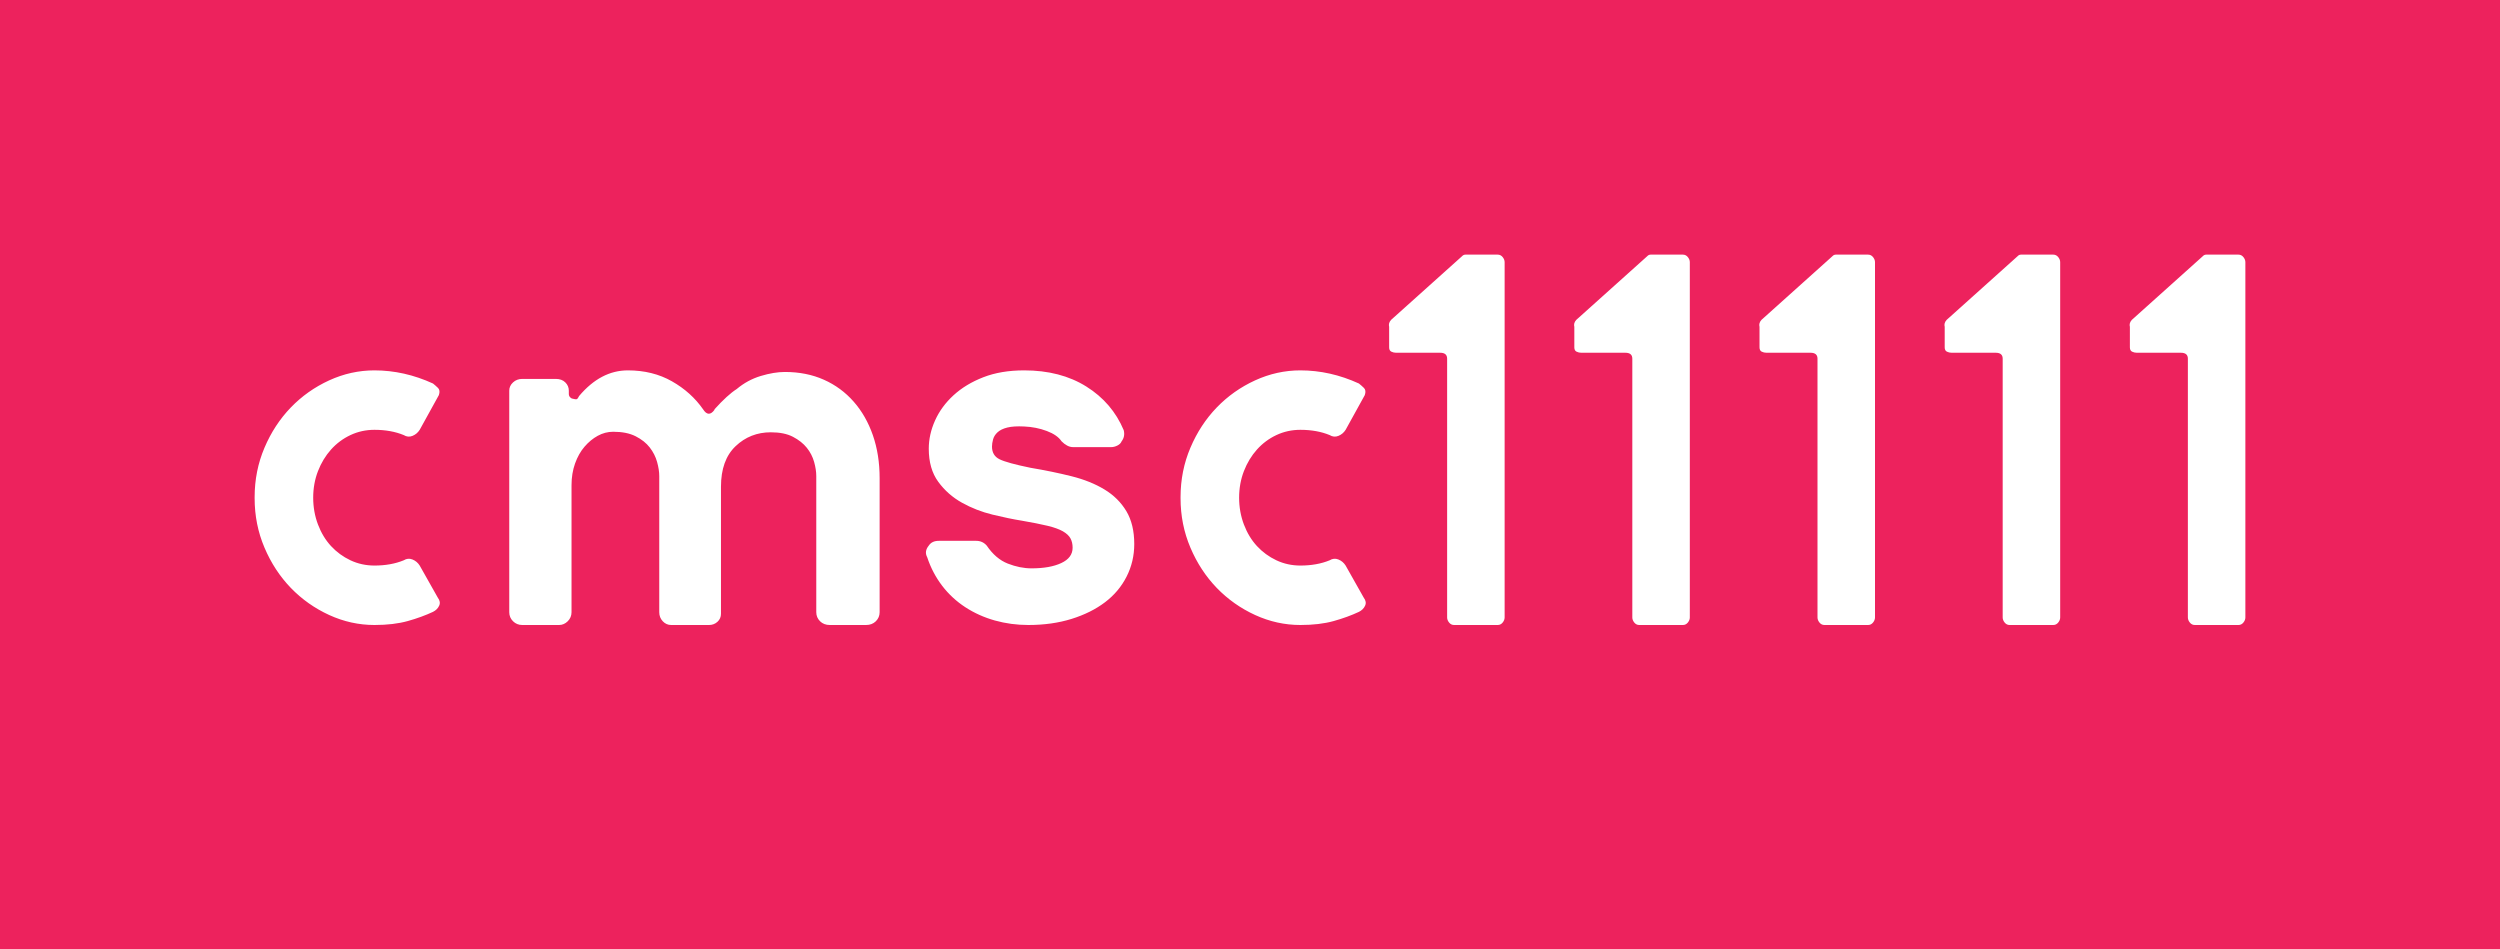 
<svg width="108px" height="41px" viewBox="0 0 108 41" version="1.1" xmlns="http://www.w3.org/2000/svg" xmlns:xlink="http://www.w3.org/1999/xlink">
            <rect id="Rectangle" fill="#ED225D" x="0" y="0" width="108" height="41"></rect>
            <path d="M18.913,25.818 C19.005,25.939 19.024,26.057 18.97,26.17 C18.917,26.284 18.828,26.371 18.706,26.432 C18.384,26.583 18.02,26.716 17.613,26.83 C17.207,26.943 16.728,27 16.176,27 C15.501,27 14.849,26.856 14.22,26.568 C13.592,26.28 13.04,25.89 12.564,25.398 C12.089,24.905 11.709,24.326 11.426,23.659 C11.142,22.992 11,22.28 11,21.523 L11,21.477 C11,20.72 11.142,20.008 11.426,19.341 C11.709,18.674 12.089,18.095 12.564,17.602 C13.04,17.11 13.592,16.72 14.22,16.432 C14.849,16.144 15.501,16 16.176,16 C17.034,16 17.878,16.189 18.706,16.568 C18.782,16.629 18.855,16.693 18.924,16.761 C18.993,16.83 19.005,16.932 18.959,17.068 L18.131,18.568 C18.054,18.689 17.951,18.777 17.82,18.83 C17.69,18.883 17.563,18.871 17.441,18.795 C17.073,18.644 16.651,18.568 16.176,18.568 C15.808,18.568 15.462,18.644 15.14,18.795 C14.818,18.947 14.539,19.155 14.301,19.42 C14.063,19.686 13.875,19.996 13.737,20.352 C13.599,20.708 13.53,21.091 13.53,21.5 C13.53,21.909 13.599,22.295 13.737,22.659 C13.875,23.023 14.063,23.333 14.301,23.591 C14.539,23.848 14.818,24.053 15.14,24.205 C15.462,24.356 15.808,24.432 16.176,24.432 C16.651,24.432 17.073,24.356 17.441,24.205 C17.563,24.129 17.69,24.117 17.82,24.17 C17.951,24.223 18.054,24.311 18.131,24.432 L18.913,25.818 Z M33.906,16.069 C34.53,16.069 35.092,16.181 35.591,16.404 C36.09,16.626 36.519,16.942 36.877,17.349 C37.236,17.756 37.513,18.241 37.708,18.802 C37.903,19.363 38,19.982 38,20.658 L38,26.447 C38,26.6 37.945,26.731 37.836,26.839 C37.727,26.946 37.587,27 37.415,27 L35.848,27 C35.676,27 35.536,26.946 35.427,26.839 C35.318,26.731 35.263,26.6 35.263,26.447 L35.263,20.566 C35.263,20.382 35.232,20.178 35.17,19.955 C35.107,19.732 35.002,19.528 34.854,19.344 C34.706,19.159 34.507,19.002 34.257,18.871 C34.008,18.74 33.688,18.675 33.298,18.675 C32.706,18.675 32.199,18.875 31.778,19.275 C31.357,19.674 31.146,20.259 31.146,21.027 L31.146,26.516 C31.146,26.654 31.096,26.769 30.994,26.862 C30.893,26.954 30.772,27 30.632,27 L28.994,27 C28.854,27 28.733,26.946 28.632,26.839 C28.53,26.731 28.48,26.6 28.48,26.447 L28.48,20.566 C28.48,20.382 28.448,20.178 28.386,19.955 C28.324,19.732 28.218,19.524 28.07,19.332 C27.922,19.14 27.719,18.979 27.462,18.848 C27.205,18.717 26.881,18.652 26.491,18.652 C26.257,18.652 26.035,18.71 25.825,18.825 C25.614,18.94 25.423,19.098 25.251,19.298 C25.08,19.498 24.943,19.74 24.842,20.024 C24.741,20.309 24.69,20.62 24.69,20.958 L24.69,26.447 C24.69,26.6 24.635,26.731 24.526,26.839 C24.417,26.946 24.292,27 24.152,27 L22.561,27 C22.405,27 22.273,26.946 22.164,26.839 C22.055,26.731 22,26.6 22,26.447 L22,16.876 C22,16.738 22.055,16.619 22.164,16.519 C22.273,16.419 22.405,16.369 22.561,16.369 L24.012,16.369 C24.183,16.369 24.32,16.419 24.421,16.519 C24.522,16.619 24.573,16.738 24.573,16.876 L24.573,17.015 C24.573,17.076 24.593,17.126 24.632,17.165 C24.671,17.203 24.706,17.222 24.737,17.222 C24.846,17.253 24.912,17.257 24.936,17.234 C24.959,17.211 24.986,17.168 25.018,17.107 C25.641,16.369 26.343,16 27.123,16 C27.84,16 28.476,16.158 29.029,16.473 C29.583,16.788 30.031,17.191 30.374,17.683 C30.53,17.929 30.694,17.937 30.865,17.706 L30.865,17.683 C31.24,17.268 31.559,16.976 31.825,16.807 C32.136,16.546 32.483,16.357 32.865,16.242 C33.248,16.127 33.595,16.069 33.906,16.069 Z M44.516,20.208 C45.153,20.315 45.745,20.437 46.291,20.574 C46.838,20.711 47.312,20.902 47.714,21.146 C48.116,21.389 48.431,21.702 48.659,22.083 C48.886,22.464 49,22.937 49,23.501 C49,24.004 48.89,24.473 48.67,24.907 C48.45,25.342 48.139,25.712 47.737,26.017 C47.335,26.322 46.853,26.562 46.291,26.737 C45.73,26.912 45.108,27 44.425,27 C43.924,27 43.442,26.935 42.98,26.806 C42.517,26.676 42.092,26.485 41.705,26.234 C41.318,25.982 40.984,25.674 40.703,25.308 C40.423,24.942 40.206,24.53 40.055,24.073 C39.964,23.905 39.986,23.737 40.123,23.57 C40.214,23.432 40.358,23.364 40.555,23.364 L42.171,23.364 C42.354,23.364 42.505,23.432 42.627,23.57 C42.885,23.951 43.188,24.21 43.537,24.347 C43.886,24.484 44.228,24.553 44.561,24.553 C45.093,24.553 45.521,24.477 45.847,24.324 C46.174,24.172 46.337,23.951 46.337,23.661 C46.337,23.509 46.307,23.375 46.246,23.261 C46.185,23.147 46.075,23.044 45.916,22.952 C45.756,22.861 45.533,22.781 45.244,22.712 C44.956,22.643 44.592,22.571 44.152,22.495 C43.772,22.434 43.347,22.346 42.877,22.232 C42.407,22.117 41.967,21.946 41.557,21.717 C41.147,21.489 40.806,21.187 40.533,20.814 C40.259,20.44 40.123,19.964 40.123,19.385 C40.123,18.973 40.214,18.565 40.396,18.161 C40.578,17.757 40.844,17.395 41.193,17.075 C41.542,16.755 41.97,16.495 42.479,16.297 C42.987,16.099 43.575,16 44.243,16 C45.29,16 46.185,16.232 46.929,16.698 C47.672,17.163 48.211,17.791 48.545,18.584 C48.59,18.767 48.56,18.927 48.454,19.064 C48.423,19.141 48.363,19.202 48.272,19.247 C48.181,19.293 48.09,19.316 47.998,19.316 L46.36,19.316 C46.269,19.316 46.181,19.293 46.098,19.247 C46.014,19.202 45.935,19.141 45.859,19.064 C45.737,18.881 45.525,18.733 45.222,18.619 C44.918,18.504 44.592,18.439 44.243,18.424 C43.939,18.409 43.697,18.424 43.514,18.47 C43.332,18.516 43.192,18.584 43.093,18.676 C42.995,18.767 42.93,18.87 42.9,18.984 C42.869,19.099 42.854,19.202 42.854,19.293 C42.854,19.552 42.964,19.735 43.184,19.842 C43.404,19.949 43.848,20.071 44.516,20.208 Z M58.913,25.818 C59.005,25.939 59.024,26.057 58.97,26.17 C58.917,26.284 58.828,26.371 58.706,26.432 C58.384,26.583 58.02,26.716 57.613,26.83 C57.207,26.943 56.728,27 56.176,27 C55.501,27 54.849,26.856 54.22,26.568 C53.592,26.28 53.04,25.89 52.564,25.398 C52.089,24.905 51.709,24.326 51.426,23.659 C51.142,22.992 51,22.28 51,21.523 L51,21.477 C51,20.72 51.142,20.008 51.426,19.341 C51.709,18.674 52.089,18.095 52.564,17.602 C53.04,17.11 53.592,16.72 54.22,16.432 C54.849,16.144 55.501,16 56.176,16 C57.034,16 57.878,16.189 58.706,16.568 C58.782,16.629 58.855,16.693 58.924,16.761 C58.993,16.83 59.005,16.932 58.959,17.068 L58.131,18.568 C58.054,18.689 57.951,18.777 57.82,18.83 C57.69,18.883 57.563,18.871 57.441,18.795 C57.073,18.644 56.651,18.568 56.176,18.568 C55.808,18.568 55.462,18.644 55.14,18.795 C54.818,18.947 54.539,19.155 54.301,19.42 C54.063,19.686 53.875,19.996 53.737,20.352 C53.599,20.708 53.53,21.091 53.53,21.5 C53.53,21.909 53.599,22.295 53.737,22.659 C53.875,23.023 54.063,23.333 54.301,23.591 C54.539,23.848 54.818,24.053 55.14,24.205 C55.462,24.356 55.808,24.432 56.176,24.432 C56.651,24.432 57.073,24.356 57.441,24.205 C57.563,24.129 57.69,24.117 57.82,24.17 C57.951,24.223 58.054,24.311 58.131,24.432 L58.913,25.818 Z M64.7,11 C64.786,11 64.857,11.035 64.914,11.105 C64.971,11.175 65,11.248 65,11.326 L65,26.674 C65,26.752 64.971,26.825 64.914,26.895 C64.857,26.965 64.786,27 64.7,27 L62.816,27 C62.73,27 62.659,26.965 62.602,26.895 C62.545,26.825 62.516,26.752 62.516,26.674 L62.516,15.495 C62.516,15.324 62.416,15.239 62.216,15.239 L60.31,15.239 C60.239,15.239 60.171,15.223 60.107,15.192 C60.043,15.161 60.011,15.099 60.011,15.006 L60.011,14.121 C59.982,14.012 60.011,13.911 60.096,13.818 L63.158,11.07 C63.201,11.023 63.251,11 63.308,11 L64.7,11 Z M72.7,11 C72.786,11 72.857,11.035 72.914,11.105 C72.971,11.175 73,11.248 73,11.326 L73,26.674 C73,26.752 72.971,26.825 72.914,26.895 C72.857,26.965 72.786,27 72.7,27 L70.816,27 C70.73,27 70.659,26.965 70.602,26.895 C70.545,26.825 70.516,26.752 70.516,26.674 L70.516,15.495 C70.516,15.324 70.416,15.239 70.216,15.239 L68.31,15.239 C68.239,15.239 68.171,15.223 68.107,15.192 C68.043,15.161 68.011,15.099 68.011,15.006 L68.011,14.121 C67.982,14.012 68.011,13.911 68.096,13.818 L71.158,11.07 C71.201,11.023 71.251,11 71.308,11 L72.7,11 Z M80.7,11 C80.786,11 80.857,11.035 80.914,11.105 C80.971,11.175 81,11.248 81,11.326 L81,26.674 C81,26.752 80.971,26.825 80.914,26.895 C80.857,26.965 80.786,27 80.7,27 L78.816,27 C78.73,27 78.659,26.965 78.602,26.895 C78.545,26.825 78.516,26.752 78.516,26.674 L78.516,15.495 C78.516,15.324 78.416,15.239 78.216,15.239 L76.31,15.239 C76.239,15.239 76.171,15.223 76.107,15.192 C76.043,15.161 76.011,15.099 76.011,15.006 L76.011,14.121 C75.982,14.012 76.011,13.911 76.096,13.818 L79.158,11.07 C79.201,11.023 79.251,11 79.308,11 L80.7,11 Z M88.7,11 C88.786,11 88.857,11.035 88.914,11.105 C88.971,11.175 89,11.248 89,11.326 L89,26.674 C89,26.752 88.971,26.825 88.914,26.895 C88.857,26.965 88.786,27 88.7,27 L86.816,27 C86.73,27 86.659,26.965 86.602,26.895 C86.545,26.825 86.516,26.752 86.516,26.674 L86.516,15.495 C86.516,15.324 86.416,15.239 86.216,15.239 L84.31,15.239 C84.239,15.239 84.171,15.223 84.107,15.192 C84.043,15.161 84.011,15.099 84.011,15.006 L84.011,14.121 C83.982,14.012 84.011,13.911 84.096,13.818 L87.158,11.07 C87.201,11.023 87.251,11 87.308,11 L88.7,11 Z M96.7,11 C96.786,11 96.857,11.035 96.914,11.105 C96.971,11.175 97,11.248 97,11.326 L97,26.674 C97,26.752 96.971,26.825 96.914,26.895 C96.857,26.965 96.786,27 96.7,27 L94.816,27 C94.73,27 94.659,26.965 94.602,26.895 C94.545,26.825 94.516,26.752 94.516,26.674 L94.516,15.495 C94.516,15.324 94.416,15.239 94.216,15.239 L92.31,15.239 C92.239,15.239 92.171,15.223 92.107,15.192 C92.043,15.161 92.011,15.099 92.011,15.006 L92.011,14.121 C91.982,14.012 92.011,13.911 92.096,13.818 L95.158,11.07 C95.201,11.023 95.251,11 95.308,11 L96.7,11 Z"  fill="#FFFFFF" fill-rule="nonzero"></path>
</svg>
